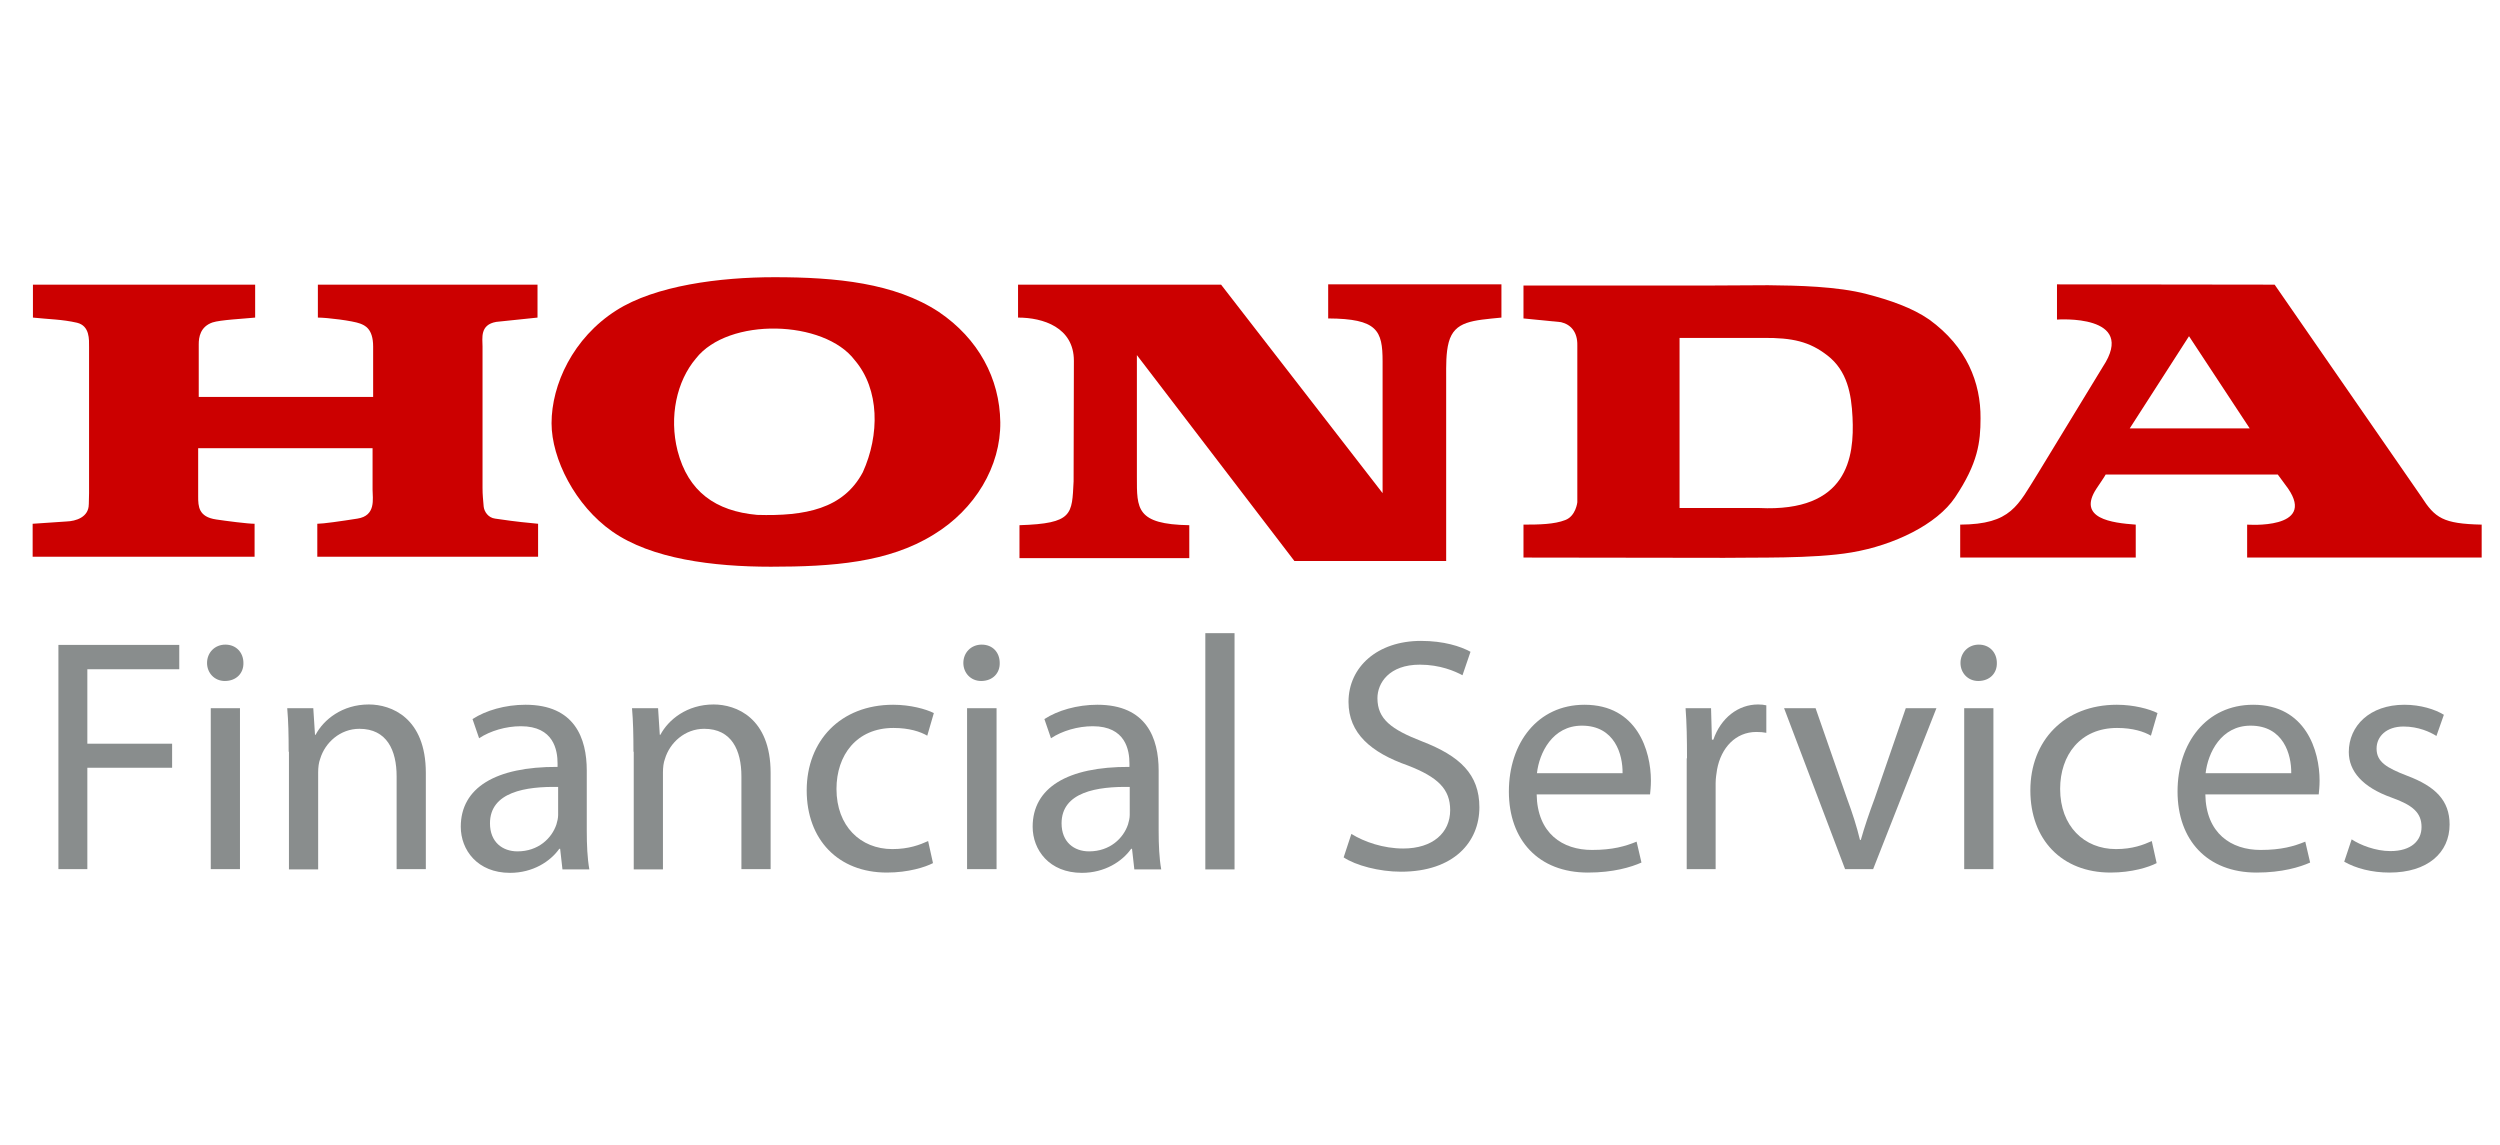 <?xml version="1.0" encoding="utf-8"?>
<!-- Generator: Adobe Illustrator 22.0.1, SVG Export Plug-In . SVG Version: 6.00 Build 0)  -->
<svg version="1.1" id="Layer_1" xmlns="http://www.w3.org/2000/svg" xmlns:xlink="http://www.w3.org/1999/xlink" x="0px" y="0px"
	 viewBox="0 0 873 400" style="enable-background:new 0 0 873 400;" xml:space="preserve">
<style type="text/css">
	.st0{display:none;fill:none;stroke:#333333;stroke-miterlimit:10;}
	.st1{display:none;}
	.st2{display:inline;fill:#333333;}
	.st3{display:inline;}
	.st4{fill:#333333;}
	.st5{fill:#313131;}
	.st6{fill:#C82127;}
	.st7{fill-rule:evenodd;clip-rule:evenodd;fill:#CC0000;}
	.st8{fill:#898D8D;}
</style>
<rect x="1" y="-0.5" class="st0" width="400" height="400"/>
<g class="st1">
	<path class="st2" d="M350.6,138.5l-10-0.7c-4.3-0.3-8.5,1.2-11.7,4.1c-2.1,1.9-3.5,4.3-4.3,7l-18.7-48l-0.3-0.7
		c-9.5-17.4-83.4-18.7-105.9-18.7c0,0,0,0,0,0c-28.5,0-95.8,1.8-105.1,18.7l-19,48.7c-0.8-2.7-2.2-5.1-4.3-7
		c-3.1-2.9-7.4-4.4-11.7-4.1l-10,0.7c-11,0.8-19.6,10-19.6,21c0,5.7,4.6,10.3,10.3,10.3h24.3L46.9,190l-0.3,0.4
		c-3.8,5.1-5.9,11.9-5.9,18.6l0,34.6l0,43.3l5.2,31.5h60.6l2.9-27.2h181.6l2.8,27.2h60.6l5.1-30.5l0.1-44.2V209
		c0-6.7-2.2-13.5-5.9-18.6l-17.9-20.6H360c5.7,0,10.3-4.6,10.3-10.3C370.2,148.5,361.6,139.3,350.6,138.5z M360,164h-30.2v-10.8
		c0-2.7,1.1-5.3,3.1-7.1c2-1.8,4.6-2.8,7.3-2.6l10,0.7c8,0.6,14.2,7.3,14.2,15.3C364.4,162,362.4,164,360,164z M104.8,105.5
		c3.5-4.9,34.1-12.1,89.9-12.5c59.7-0.5,96.5,6.9,100.6,12.5l22.8,58.4h-236L104.8,105.5z M35.8,159.5c0-8,6.2-14.7,14.2-15.3
		l10-0.7c0.2,0,0.5,0,0.7,0c2.5,0,4.8,0.9,6.6,2.6c2,1.8,3.1,4.4,3.1,7.1V164H40.2C37.8,164,35.8,162,35.8,159.5z M52.3,212.7
		l58.7,7.9c3.7,0.2,9,4.9,12,10.8c2,4,2.2,7,1.4,8.2c-0.7,1.1-2.6,1.2-4.2,1.1H52.3V212.7z M347.9,240.7l-68,0
		c-1.4,0.1-3.3-0.1-4-1.1c-0.8-1.2-0.7-4.2,1.4-8.2c3-5.9,8.2-10.6,12.2-10.8l58.4-7.9V240.7z M347.7,206.9l-58.8,7.9
		c-6.9,0.4-13.6,7.5-16.8,14c-2.8,5.6-3.2,10.7-1.1,14c1.1,1.8,3.5,3.8,8.1,3.8c0.3,0,0.6,0,0.9,0l67.9,0v39.9l-3.4,20.4h-40.3
		l-1.6-15.6h20.9v-11.6h-22.1h-1.6H100.5h-1.6H76.8v11.6h20.9L96,306.8H55.7l-3.4-20.4l0-39.9l67.7,0c0.3,0,0.7,0,1,0
		c4.7,0,7.1-2,8.2-3.8c2.2-3.3,1.8-8.4-1.1-14c-3.3-6.5-9.9-13.6-16.6-13.9l-59-7.9c0.4-3.5,1.6-6.9,3.4-9.5l24-27.5l0.1-0.1h240.5
		l0.1,0.1l24,27.5C346.2,200,347.4,203.4,347.7,206.9z"/>
	<path class="st2" d="M147,245.8l53.1,12.2l53.1-12.2v-19.9H147V245.8z M152.8,231.6h94.6v9.5l-47.3,10.9l-47.3-10.9V231.6z"/>
</g>
<g class="st1">
	<g class="st3">
		<path class="st4" d="M70.8,294.3c-27.7-2.3-35.9-8.1-35.9-11.5v-23.8c0-9.8,3.9-19.1,10.5-24.7c16.4-14,33.6-21.1,51-21.1
			c4.3,0,8.4-0.8,12.2-2.1c2.9-1.8,5.9-3.5,8.8-5.1c1.2-0.6,2.3-1.2,3.5-1.8c0.8-0.4,1.7-0.9,2.5-1.3c-0.1-0.1-0.2-0.3-0.4-0.5
			c-2.3-2.5-4.3-5.2-6.3-8c-5.6,5.2-12.6,8.4-20.4,8.4c-21.1,0-35.9-23.8-35.9-45.1c0-20.3,16.1-36.9,35.9-36.9
			c3.4,0,6.7,0.5,9.8,1.4c1.3-3.2,2.8-6.4,4.5-9.3c-4.5-1.5-9.3-2.3-14.3-2.3c-25.4,0-46.1,21.2-46.1,47.2
			c0,18.4,9.3,38.2,24.3,48.4c-12.3,3.7-24.2,10.5-35.8,20.3c-8.9,7.6-14.1,19.7-14.1,32.5v23.8c0,4.9,0,18.3,46.6,21.8
			c-0.3-1.7-0.5-3.4-0.5-5.2V294.3z"/>
		<path class="st4" d="M297.6,226.5L297.6,226.5c-11.5-9.9-23.5-16.6-35.8-20.3c14.9-10.2,24.3-30,24.3-48.4
			c0-26-20.7-47.2-46.1-47.2c-5,0-9.8,0.8-14.3,2.3c1.7,3,3.3,6.1,4.5,9.3c3.1-0.9,6.4-1.4,9.8-1.4c19.8,0,35.9,16.6,35.9,36.9
			c0,21.3-14.7,45.1-35.9,45.1c-7.8,0-14.7-3.3-20.4-8.4c-1.9,2.8-4,5.5-6.3,8c-0.1,0.1-0.2,0.3-0.4,0.5c0.8,0.4,1.7,0.9,2.5,1.3
			c1.2,0.6,2.3,1.2,3.5,1.8c3,1.6,5.9,3.2,8.8,5.1c3.8,1.3,7.9,2.1,12.2,2.1c17.4,0,34.6,7.1,51,21.1c6.6,5.6,10.5,14.9,10.5,24.7
			v23.8c0,3.4-8.2,9.2-35.9,11.5v5.1c0,1.8-0.2,3.5-0.5,5.2c46.6-3.5,46.6-17,46.6-21.8v-23.8C311.7,246.3,306.4,234.1,297.6,226.5z
			"/>
		<path class="st4" d="M238.3,231.5L238.3,231.5c-14.7-12.5-30-20.9-45.7-25.2c19.6-11.8,31.9-36.7,31.9-59.6
			c0-31.2-25.3-56.5-56.4-56.5s-56.4,25.3-56.4,56.5c0,23,12.3,47.8,31.9,59.6C128,210.6,112.7,219,98,231.5
			c-10.6,9-17,23.6-17,38.9v29c0,6.6,0,26.6,87.2,26.6s87.2-20,87.2-26.6v-29C255.3,255.1,249,240.5,238.3,231.5z M122,146.7
			c0-25.5,20.7-46.2,46.1-46.2s46.1,20.7,46.1,46.2c0,26.6-19,56.3-46.1,56.3S122,173.3,122,146.7z M245.1,299.4
			c0,8.1-23.8,16.3-76.9,16.3s-76.9-8.2-76.9-16.3v-29c0-12.3,5-24,13.4-31.1c20.4-17.3,41.8-26.1,63.5-26.1s43.1,8.8,63.5,26.1
			c8.4,7.1,13.4,18.7,13.4,31.1V299.4z"/>
	</g>
	<path class="st2" d="M336.6,77c-28.2,0-51.1,17.2-51.1,38.4c0,11.4,6.6,21.6,17.1,28.7c-1,5.4-2.8,11.8-6.2,17
		c4.5,0,15.9-5.3,23.9-9.3c5.1,1.3,10.6,2,16.3,2c28.2,0,51.1-17.2,51.1-38.4C387.7,94.2,364.9,77,336.6,77z M361.1,117.7
		c-0.2,0.7-0.5,1.5-1,2.3c-0.9,1.7-2.2,3.3-3.7,4.6c-7.2,7.5-19.8,15.9-19.8,15.9s-12.7-8.4-19.8-15.9c-1.5-1.3-2.7-2.8-3.7-4.6
		c-0.5-0.8-0.8-1.6-1-2.3c-0.5-1.5-0.8-3.2-0.8-4.9c0-8.5,6.9-15.4,15.3-15.4c5.7,0,9.9,6.2,9.9,10.3c0-4.1,2.1-10.3,9.9-10.3
		c8.5,0,15.3,6.9,15.3,15.4C361.9,114.6,361.6,116.2,361.1,117.7z"/>
</g>
<g class="st1">
	<g class="st3">
		<path class="st4" d="M326.1,90l-16.1-16.1c-10.5-10.5-28.2-11.1-39.4-1.4L242.4,97c-0.4,0.3-0.7,0.7-0.9,1.1L213.9,144l-17.7,5.9
			c-1.5,0.5-2.6,1.7-3,3.3c-0.4,1.5,0.1,3.1,1.2,4.3l48.2,48.2c0.9,0.9,2,1.3,3.2,1.3c0.3,0,0.7,0,1-0.1c1.5-0.4,2.8-1.5,3.3-3
			l5.9-17.7l46.5-28.1c0.4-0.2,0.8-0.6,1.1-0.9l23.9-27.7C337.3,118.1,336.6,100.5,326.1,90L326.1,90z M320.7,123.4l-23.5,27.2
			l-47.3,28.6c-0.9,0.6-1.6,1.4-2,2.5l-4.1,12.3L233,183.1c0,0,0,0,0,0L217,167c0,0,0,0,0,0l-10.9-10.9l12.3-4.1c1-0.3,1.9-1,2.5-2
			l28-46.7l27.7-24c7.7-6.7,19.8-6.3,27,0.9l16.1,16.1C326.9,103.6,327.4,115.7,320.7,123.4L320.7,123.4z M320.7,123.4"/>
		<path class="st4" d="M313.3,248.1c-13.3-13.3-33-18-50.7-12.2L166,139.3c5.8-17.8,1.1-37.4-12.2-50.7c-14-14-35.1-18.4-53.6-11.2
			c-1.4,0.6-2.5,1.8-2.8,3.3c-0.3,1.5,0.2,3.1,1.2,4.1l28.9,28.9L108.3,133l-28.9-28.9c-1.1-1.1-2.6-1.5-4.1-1.2
			c-1.5,0.3-2.7,1.4-3.3,2.8c-7.2,18.5-2.9,39.5,11.2,53.6c13.3,13.3,33,18,50.7,12.2l36.1,36.1l-44.9,44.9l-28.6,16
			c-0.8,0.4-1.4,1.1-1.8,1.9l-12.8,25.7c-0.9,1.7-0.5,3.9,0.8,5.2l16.1,16.1c0.9,0.9,2,1.3,3.2,1.3c0.7,0,1.4-0.2,2-0.5l25.7-12.8
			c0.8-0.4,1.5-1.1,1.9-1.8l16-28.6l44.9-44.9l37.9,37.9c-5.8,17.8-1.1,37.4,12.2,50.7c9.5,9.6,22.3,14.6,35.3,14.6
			c6.1,0,12.3-1.1,18.2-3.4c1.4-0.6,2.5-1.8,2.8-3.3c0.3-1.5-0.2-3.1-1.2-4.1l-28.9-28.9l19.3-19.3l28.9,28.9
			c1.1,1.1,2.6,1.5,4.1,1.2c1.5-0.3,2.7-1.4,3.3-2.8C331.7,283.1,327.3,262.1,313.3,248.1L313.3,248.1z M140.7,269
			c-0.3,0.3-0.5,0.6-0.8,1l-15.6,27.9l-21.5,10.8l-11.4-11.4l10.8-21.5l27.9-15.6c0.4-0.2,0.7-0.5,1-0.8l45.4-45.4l9.6,9.6
			L140.7,269z M318,291.4l-26.7-26.7c-1.8-1.8-4.6-1.8-6.4,0l-25.7,25.7c-0.9,0.9-1.3,2-1.3,3.2s0.5,2.4,1.3,3.2l26.7,26.7
			c-13.2,2.6-27.1-1.4-36.9-11.2c-11.5-11.5-15.1-28.7-9.2-43.8c0.7-1.7,0.3-3.6-1-4.9L138.3,163c-0.9-0.9-2-1.3-3.2-1.3
			c-0.6,0-1.1,0.1-1.7,0.3c-15.1,5.9-32.3,2.3-43.8-9.2c-9.8-9.8-13.8-23.6-11.2-36.9l26.7,26.7c1.8,1.8,4.6,1.8,6.4,0l25.7-25.7
			c1.8-1.8,1.8-4.6,0-6.4l-26.7-26.7c13.2-2.6,27.1,1.4,36.9,11.2c11.5,11.5,15.1,28.7,9.2,43.8c-0.7,1.7-0.3,3.6,1,4.9l100.6,100.6
			c1.3,1.3,3.2,1.7,4.9,1c15.1-5.9,32.3-2.3,43.8,9.2C316.6,264.2,320.7,278.1,318,291.4L318,291.4z M318,291.4"/>
	</g>
</g>
<g class="st1">
	<g class="st3">
		<g>
			<path class="st5" d="M261,287.7c-2.7,0-5-2.2-5-5c0-17.3,0.8-19.8,3.3-25c1-2.1,2.3-4.6,3.9-10.2c9.3-30.8,9-57.6,9-57.9
				c0-2.7,2.1-5,4.9-5c0,0,0.1,0,0.1,0c2.7,0,4.9,2.2,5,4.9c0,1.1,0.4,28.5-9.4,60.9c-1.9,6.3-3.4,9.4-4.5,11.7
				c-1.7,3.4-2.3,4.7-2.3,20.6C266,285.5,263.8,287.7,261,287.7z"/>
		</g>
		<g>
			<path class="st5" d="M155,287.7c-2.7,0-5-2.2-5-5c0-4.6,0.1-8.1,0.2-11c0.3-9.5,0.3-10.3-4.3-17.1
				c-20.5-30.3-28.1-47.8-28.1-64.6c0-25.7,2-39.5,6.8-47.6c5.3-8.8,12.3-10.2,16-10.3c5.5,0,10.9,2.6,13.7,6.8
				c5,7.7,7.1,24.3,9,50.3c0.2,2.7-1.9,5.1-4.6,5.3c-2.8,0.2-5.1-1.9-5.3-4.6c-1-13.4-2.8-38.5-7.4-45.6c-0.7-1.1-2.8-2.5-5.2-2.3
				c-2.9,0-5.6,1.9-7.7,5.5c-3.8,6.3-5.4,19.4-5.4,42.5c0,12.3,4.4,26.5,26.4,59c6.1,9.1,6.3,12.2,6,22.9c-0.1,2.8-0.2,6.3-0.2,10.7
				C160,285.5,157.8,287.7,155,287.7z"/>
		</g>
	</g>
	<g class="st3">
		<path class="st5" d="M323.5,194.6h-162c-2.7,0-5-2.2-5-5c0-2.7,2.2-5,5-5h157V78.8H83.4v105.8h39.5c2.7,0,5,2.2,5,5
			c0,2.7-2.2,5-5,5H78.4c-2.7,0-5-2.2-5-5V73.9c0-2.7,2.2-5,5-5h245.1c2.7,0,5,2.2,5,5v115.7C328.5,192.3,326.3,194.6,323.5,194.6z"
			/>
	</g>
	<g class="st3">
		<path class="st5" d="M297.8,114.4c-2.7,0-5-2.2-5-5V98.9c0-2.7,2.2-5,5-5s5,2.2,5,5v10.6C302.7,112.2,300.5,114.4,297.8,114.4z"/>
	</g>
	<g class="st3">
		<path class="st5" d="M102.7,173.1c-2.7,0-5-2.2-5-5v-10.6c0-2.7,2.2-5,5-5s5,2.2,5,5v10.6C107.7,170.9,105.4,173.1,102.7,173.1z"
			/>
	</g>
	<g class="st3">
		<path class="st5" d="M187.2,219.6c-1.8,0-3.5-1-4.4-2.7c-6.5-12.5-26.3-22.8-26.5-22.9c-2.4-1.3-3.4-4.2-2.1-6.7
			c1.3-2.4,4.2-3.4,6.7-2.1c0.9,0.5,22.9,11.8,30.8,27.2c1.3,2.4,0.3,5.4-2.1,6.7C188.7,219.5,187.9,219.6,187.2,219.6z"/>
	</g>
	<g class="st3">
		<path class="st5" d="M202.3,168.7c-21.3,0-38.6-17.3-38.6-38.6s17.3-38.6,38.6-38.6s38.6,17.3,38.6,38.6S223.6,168.7,202.3,168.7z
			 M202.3,101.3c-15.8,0-28.7,12.9-28.7,28.7s12.9,28.7,28.7,28.7s28.7-12.9,28.7-28.7S218.2,101.3,202.3,101.3z"/>
	</g>
	<g class="st3">
		<path class="st5" d="M271,330.1H143.7c-2.7,0-5-2.2-5-5v-42.4c0-2.7,2.2-5,5-5H271c2.7,0,5,2.2,5,5v42.4
			C276,327.9,273.7,330.1,271,330.1z M148.6,320.2H266v-32.5H148.6V320.2z"/>
	</g>
</g>
<path class="st6" d="M-791.3,232.1c-8-7.9-18.1-7.9-26,0c-6.1,6-12.2,12.1-18.2,18.2c-1.6,1.7-3,2-5,0.9c-3.9-2.1-8.1-3.9-11.9-6.2
	c-17.6-11.1-32.4-25.4-45.5-41.4c-6.5-8-12.3-16.5-16.3-26.1c-0.8-1.9-0.7-3.2,0.9-4.8c6.1-5.9,12-11.9,18-18
	c8.3-8.4,8.3-18.2-0.1-26.6c-4.8-4.8-9.5-9.5-14.3-14.3c-4.9-4.9-9.8-9.9-14.7-14.7c-8-7.8-18.1-7.8-26,0.1
	c-6.1,6-12,12.2-18.3,18.2c-5.8,5.5-8.7,12.2-9.3,20c-1,12.7,2.1,24.8,6.5,36.5c9,24.2,22.7,45.8,39.3,65.5
	c22.5,26.7,49.3,47.8,80.6,63.1c14.1,6.9,28.7,12.1,44.7,13c10.9,0.6,20.5-2.1,28.1-10.7c5.2-5.8,11.1-11.2,16.6-16.7
	c8.2-8.3,8.2-18.3,0.1-26.5C-771.7,251.6-781.5,241.8-791.3,232.1L-791.3,232.1z M-791.3,232.1"/>
<path class="st6" d="M-801,191.4l18.9-3.2c-3-17.3-11.2-33-23.6-45.5c-13.1-13.1-29.8-21.4-48.1-24l-2.7,19
	c14.2,2,27.1,8.4,37.2,18.6C-809.6,165.8-803.3,178-801,191.4L-801,191.4z M-801,191.4"/>
<path class="st6" d="M-771.5,109.3c-21.8-21.8-49.4-35.5-79.8-39.8l-2.7,19c26.3,3.7,50.1,15.6,68.9,34.4
	c17.8,17.8,29.6,40.4,33.8,65.2l18.9-3.2C-737.3,156.1-750.8,130-771.5,109.3L-771.5,109.3z M-771.5,109.3"/>
<g>
	<path class="st6" d="M-670.6,210V173c0-1.7-0.4-3.3-1.1-4.7c-0.7-1.4-1.7-2.6-2.9-3.6l-9.8,7.3l-9.7-7.6c-1,0.8-1.9,1.7-2.8,2.8
		c-0.9,1.1-1.6,2.4-2.3,3.9c-0.7,1.5-1.2,3.1-1.6,4.9c-0.4,1.8-0.6,3.8-0.6,6c0,2.6,0.3,5,0.9,7c0.6,2.1,1.5,3.9,2.6,5.3
		c1.1,1.5,2.4,2.6,3.8,3.4c1.5,0.8,3,1.2,4.7,1.2c0.5,0,0.9,0,1.4-0.1s0.9-0.3,1.5-0.6c0.5-0.3,1.1-0.7,1.7-1.2
		c0.6-0.5,1.3-1.2,2-2.1l8.1,8.2c-1.4,1.4-2.7,2.6-3.9,3.6s-2.4,1.7-3.6,2.2c-1.2,0.6-2.3,0.9-3.5,1.2c-1.2,0.2-2.4,0.3-3.7,0.3
		c-2.7,0-5.1-0.3-7.4-1c-2.2-0.7-4.3-1.7-6.1-2.9c-1.8-1.3-3.4-2.8-4.8-4.5c-1.4-1.8-2.5-3.7-3.4-5.8c-0.9-2.1-1.6-4.4-2.1-6.7
		c-0.5-2.4-0.7-4.9-0.7-7.4c0-4,0.5-7.7,1.5-11c1-3.3,2.4-6.3,4.2-8.9s4.1-4.8,6.7-6.7c2.6-1.9,5.6-3.4,8.9-4.5l8.2,6.3l8.1-6.3
		c2.7,1,5.2,2.2,7.4,3.6s4.1,3,5.7,4.8c1.6,1.8,2.8,3.8,3.6,6.1c0.8,2.2,1.3,4.7,1.3,7.4V210H-670.6z"/>
	<path class="st6" d="M-707.9,144.6v-10.9h49.7v10.9H-707.9z"/>
	<path class="st6" d="M-607.4,210.1v-35.7c0-1.9-0.4-3.6-1.3-5c-0.9-1.5-2-2.7-3.4-3.7c-1.4-1-3-1.7-4.8-2.2
		c-1.8-0.5-3.6-0.6-5.5-0.5s-3.7,0.6-5.5,1.4c-1.8,0.8-3.4,2-4.8,3.6c-1.4,1.6-2.5,3.5-3.4,5.9c-0.9,2.4-1.3,5.2-1.3,8.4
		c0,2.6,0.3,4.9,0.9,7s1.5,3.8,2.6,5.3c1.1,1.5,2.4,2.6,3.9,3.3c1.5,0.8,3.1,1.2,4.9,1.2c0.5,0,0.9,0,1.4-0.1
		c0.4-0.1,0.9-0.2,1.4-0.5c0.5-0.2,1-0.6,1.5-1s1.1-1,1.8-1.6l7.9,8.1c-1.3,1.3-2.5,2.4-3.6,3.3s-2.3,1.5-3.4,2.1
		c-1.1,0.5-2.2,0.9-3.4,1.1c-1.1,0.2-2.3,0.3-3.6,0.3c-4.1,0-7.8-0.8-10.9-2.3c-3.1-1.5-5.7-3.5-7.8-6.1c-2.1-2.6-3.6-5.6-4.7-9
		c-1-3.4-1.6-7.1-1.6-10.9c0-3.6,0.4-6.8,1.2-9.7c0.8-2.9,1.9-5.5,3.2-7.8c1.4-2.3,3-4.2,4.9-5.9c1.9-1.7,3.9-3,6.1-4.1
		s4.5-1.9,6.9-2.4c2.4-0.5,4.8-0.8,7.2-0.8c2.1,0,4.3,0.2,6.4,0.7c2.1,0.4,4.1,1.1,6.1,2s3.7,2,5.4,3.3s3.1,2.8,4.3,4.5
		c1.2,1.7,2.1,3.5,2.8,5.6c0.7,2.1,1,4.3,1,6.7v35.9H-607.4z"/>
	<path class="st6" d="M-543.5,210V173c0-1.7-0.4-3.3-1.1-4.7c-0.7-1.4-1.7-2.6-2.9-3.6l-9.8,7.3l-9.7-7.6c-1,0.8-1.9,1.7-2.8,2.8
		c-0.9,1.1-1.6,2.4-2.3,3.9c-0.7,1.5-1.2,3.1-1.6,4.9c-0.4,1.8-0.6,3.8-0.6,6c0,2.6,0.3,5,0.9,7c0.6,2.1,1.5,3.9,2.6,5.3
		c1.1,1.5,2.4,2.6,3.8,3.4c1.5,0.8,3,1.2,4.7,1.2c0.5,0,0.9,0,1.4-0.1s0.9-0.3,1.5-0.6c0.5-0.3,1.1-0.7,1.7-1.2
		c0.6-0.5,1.3-1.2,2-2.1l8.1,8.2c-1.4,1.4-2.7,2.6-3.9,3.6s-2.4,1.7-3.6,2.2c-1.2,0.6-2.3,0.9-3.5,1.2c-1.2,0.2-2.4,0.3-3.7,0.3
		c-2.7,0-5.1-0.3-7.4-1c-2.2-0.7-4.3-1.7-6.1-2.9c-1.8-1.3-3.4-2.8-4.8-4.5c-1.4-1.8-2.5-3.7-3.4-5.8c-0.9-2.1-1.6-4.4-2.1-6.7
		c-0.5-2.4-0.7-4.9-0.7-7.4c0-4,0.5-7.7,1.5-11c1-3.3,2.4-6.3,4.2-8.9s4.1-4.8,6.7-6.7c2.6-1.9,5.6-3.4,8.9-4.5l8.2,6.3l8.1-6.3
		c2.7,1,5.2,2.2,7.4,3.6s4.1,3,5.7,4.8c1.6,1.8,2.8,3.8,3.6,6.1c0.8,2.2,1.3,4.7,1.3,7.4V210H-543.5z"/>
	<path class="st6" d="M-543,144.7v-22.9h11.9v22.8L-543,144.7z"/>
	<path class="st6" d="M-465.6,181c0,2.7-0.3,5.2-0.9,7.7c-0.6,2.5-1.5,4.9-2.6,7.1c-1.1,2.2-2.5,4.3-4.2,6.1
		c-1.7,1.9-3.5,3.5-5.6,4.8c-2.1,1.3-4.4,2.4-6.9,3.1c-2.5,0.8-5.2,1.1-8.1,1.1c-3,0-5.9-0.4-8.5-1.3c-2.7-0.8-5.1-2-7.3-3.5
		c-2.2-1.5-4.2-3.3-5.9-5.3c-1.7-2.1-3.1-4.3-4.2-6.8c-1.1-2.5-1.9-5.1-2.3-7.9c-0.4-2.8-0.5-5.6-0.2-8.6h30.6v11.3H-509
		c0.6,1.5,1.4,3,2.4,4.2s2.1,2.4,3.4,3.3c1.3,0.9,2.7,1.7,4.3,2.2c1.6,0.5,3.2,0.8,5,0.8c2.3,0,4.5-0.5,6.5-1.4
		c2-0.9,3.7-2.2,5.2-3.9c1.5-1.6,2.6-3.6,3.4-5.8c0.8-2.3,1.3-4.7,1.3-7.4c0-2.7-0.4-5.2-1.2-7.5c-0.8-2.3-1.9-4.2-3.4-5.9
		c-1.5-1.6-3.2-2.9-5.2-3.8c-2-0.9-4.2-1.4-6.6-1.4c-1.6,0-3.2,0.2-4.8,0.7c-1.5,0.5-3,1.2-4.4,2.2c-1.4,1-2.7,2.3-3.9,3.8
		c-1.2,1.6-2.3,3.4-3.3,5.6l-11.1-4.5c1.4-3.1,3-5.8,4.9-8.2c1.9-2.4,4-4.4,6.4-6.1s4.9-2.9,7.6-3.8c2.7-0.9,5.6-1.3,8.7-1.3
		c3,0,5.7,0.4,8.3,1.1c2.6,0.8,4.9,1.8,7,3.2c2.1,1.3,4,3,5.6,4.8c1.6,1.9,3,3.9,4.1,6.2c1.1,2.2,1.9,4.6,2.5,7.1
		S-465.6,178.3-465.6,181z"/>
	<path class="st6" d="M-455.1,210v-57.7h12.4V210H-455.1z"/>
	<path class="st6" d="M-385.7,190c0,2.3-0.3,4.4-0.9,6.4c-0.6,1.9-1.5,3.7-2.5,5.2c-1.1,1.6-2.3,2.9-3.8,4.1c-1.5,1.2-3,2.1-4.7,2.9
		c-1.7,0.8-3.4,1.4-5.2,1.8s-3.6,0.6-5.4,0.6c-1.7,0-3.4-0.2-5.1-0.5s-3.4-0.9-5-1.6c-1.6-0.7-3.1-1.6-4.6-2.7
		c-1.4-1.1-2.7-2.4-3.9-3.9c-1.1-1.5-2.1-3.3-2.9-5.3c-0.8-2-1.4-4.2-1.7-6.7l11.6-3.9c0.4,2.6,0.9,4.7,1.6,6.4c0.7,1.7,1.6,3,2.6,4
		c1,1,2.1,1.7,3.4,2.1c1.3,0.4,2.6,0.6,4,0.6c1.5,0,2.9-0.2,4.3-0.7s2.5-1.1,3.4-1.9c1-0.8,1.7-1.8,2.3-2.9c0.5-1.1,0.8-2.4,0.8-3.9
		c0-1.3-0.5-2.4-1.5-3.3c-1-0.9-2.7-1.7-5-2.3c-1.5-0.4-3.2-0.8-5.1-1.2c-1.9-0.4-3.8-0.8-5.7-1.3c-1.9-0.5-3.8-1.1-5.7-1.8
		c-1.8-0.7-3.5-1.6-4.9-2.6c-1.4-1-2.6-2.3-3.5-3.7c-0.9-1.5-1.3-3.2-1.3-5.2c0-2,0.3-3.8,0.9-5.4c0.6-1.6,1.4-3.1,2.4-4.4
		c1-1.3,2.2-2.4,3.6-3.4s2.8-1.8,4.4-2.4c1.6-0.6,3.2-1.1,4.8-1.4s3.3-0.5,4.9-0.5c1.5,0,2.9,0.1,4.5,0.3c1.5,0.2,3,0.6,4.5,1.1
		c1.5,0.5,2.9,1.2,4.3,2c1.4,0.8,2.7,1.8,4,3c1.2,1.2,2.4,2.6,3.4,4.2c1.1,1.6,2,3.4,2.8,5.5l-11.1,4.1c-0.7-1.7-1.5-3.1-2.4-4.2
		c-0.9-1.1-1.8-2-2.8-2.7c-1-0.7-2.1-1.1-3.3-1.4c-1.2-0.3-2.4-0.4-3.7-0.4c-1.5,0-2.9,0.2-4.1,0.5c-1.2,0.3-2.1,0.8-2.9,1.3
		c-0.8,0.6-1.3,1.2-1.7,1.9c-0.4,0.7-0.6,1.4-0.6,2.2c0,0.5,0.1,0.9,0.4,1.2c0.3,0.3,0.6,0.5,1.1,0.7c0.5,0.2,1,0.4,1.7,0.5
		s1.3,0.3,2.1,0.5c1.8,0.5,3.7,1,5.8,1.4s4.1,1,6.1,1.6c2,0.6,4,1.3,5.9,2.1c1.9,0.8,3.5,1.8,5,3.1c1.4,1.2,2.6,2.7,3.4,4.4
		C-386.1,185.5-385.7,187.6-385.7,190z"/>
	<path class="st6" d="M-338.2,210h-12.4v-36c0-7.4-3.6-11.1-10.8-11.1c-0.9,0-1.8,0.1-2.6,0.2c-0.9,0.2-1.7,0.4-2.6,0.8
		c-0.9,0.4-1.9,1-2.9,1.7c-1,0.7-2.1,1.7-3.3,2.8l-8.3-8.3c1.8-1.8,3.5-3.2,5.1-4.3c1.6-1.1,3.2-2,4.8-2.6c1.6-0.6,3.2-1.1,4.8-1.3
		c1.6-0.2,3.3-0.3,5.1-0.3c3.9,0,7.4,0.6,10.3,1.8c2.9,1.2,5.3,2.8,7.2,4.7c1.9,2,3.3,4.3,4.2,6.9c0.9,2.6,1.4,5.3,1.4,8.2V210z"/>
</g>
<g>
	<path class="st6" d="M-666.8,270.9c0,2.9-0.2,5.8-0.7,8.7c-0.5,2.9-1.2,5.8-2.1,8.4s-2.1,5.2-3.5,7.6c-1.4,2.4-3.1,4.4-5,6.1
		c-1.9,1.7-4.1,3.1-6.5,4.1c-2.4,1-5.1,1.5-8,1.5c-2.9,0-5.6-0.5-8-1.5c-2.4-1-4.6-2.4-6.5-4.1c-1.9-1.7-3.6-3.8-5-6.1
		c-1.4-2.4-2.6-4.9-3.6-7.6s-1.7-5.5-2.1-8.4c-0.5-2.9-0.7-5.8-0.7-8.7s0.2-5.8,0.7-8.7c0.5-2.9,1.2-5.6,2.1-8.3
		c0.9-2.6,2.1-5.1,3.6-7.4s3.1-4.3,5-5.9c1.9-1.7,4.1-3,6.5-3.9c2.4-1,5.1-1.4,7.9-1.4s5.5,0.5,7.9,1.4c2.4,1,4.6,2.3,6.5,3.9
		c1.9,1.7,3.6,3.6,5,5.9c1.4,2.3,2.6,4.7,3.6,7.4c0.9,2.6,1.7,5.4,2.1,8.3C-667,265.1-666.8,268-666.8,270.9z M-680,270.9
		c0-2.2-0.2-4.3-0.5-6.3c-0.3-2-0.8-3.9-1.3-5.6c-0.6-1.7-1.3-3.3-2-4.7c-0.8-1.4-1.6-2.6-2.6-3.6c-0.9-1-1.9-1.7-3-2.3
		c-1-0.5-2.1-0.8-3.2-0.8c-1.6,0-3.2,0.6-4.7,1.8c-1.5,1.2-2.9,2.8-4.1,4.9c-1.2,2.1-2.1,4.5-2.9,7.3c-0.7,2.8-1.1,5.9-1.1,9.2
		c0,3.7,0.4,7.1,1.1,10c0.7,3,1.7,5.5,2.9,7.6c1.2,2.1,2.5,3.7,4.1,4.8c1.5,1.1,3.1,1.7,4.7,1.7c1.6,0,3.2-0.6,4.7-1.7
		c1.5-1.1,2.9-2.7,4-4.8s2.1-4.6,2.8-7.6C-680.4,277.9-680,274.6-680,270.9z"/>
	<path class="st6" d="M-660.6,285.7v-10.6h31.2v10.6H-660.6z"/>
	<path class="st6" d="M-573.6,257.8c0,1.7-0.2,3.3-0.6,4.8s-0.9,3.1-1.6,4.5c-0.7,1.4-1.5,2.8-2.3,4.2c-0.9,1.3-1.8,2.6-2.8,3.8
		c-1,1.2-2,2.3-3,3.4c-1,1.1-2,2.1-2.9,3l-12.7,12.6h25.7v12.2h-46.8v-9.2l23.6-23.3c1.3-1.3,2.6-2.7,3.9-4.1
		c1.3-1.4,2.4-2.8,3.3-4.2s1.7-2.8,2.3-4.1c0.6-1.3,0.9-2.6,0.9-3.8c0-1.4-0.3-2.7-0.8-4c-0.5-1.2-1.3-2.3-2.2-3.2
		c-1-0.9-2.1-1.6-3.3-2.1c-1.3-0.5-2.6-0.8-4.1-0.8c-1.4,0-2.8,0.3-4,0.8s-2.4,1.3-3.3,2.5c-0.9,1.1-1.7,2.6-2.2,4.5
		s-0.8,4.1-0.8,6.8h-13.2c0.1-3.1,0.4-5.9,1.1-8.4c0.6-2.5,1.5-4.8,2.6-6.8s2.4-3.7,3.8-5.2c1.5-1.5,3.1-2.7,4.8-3.6
		c1.7-0.9,3.5-1.7,5.5-2.1c1.9-0.5,3.9-0.7,5.8-0.7c2.2,0,4.3,0.3,6.3,0.8c2,0.5,3.9,1.3,5.6,2.2c1.7,1,3.3,2.1,4.8,3.4
		c1.4,1.3,2.7,2.9,3.7,4.5c1,1.7,1.8,3.5,2.4,5.4C-573.9,253.6-573.6,255.7-573.6,257.8z"/>
	<path class="st6" d="M-549.7,306.3h-14.9l33.1-57.5h-33.3v-12.5h49.1v10.6L-549.7,306.3z"/>
	<path class="st6" d="M-460.9,284.8c0,3.1-0.5,6-1.6,8.7s-2.6,5.1-4.5,7.2c-2,2.1-4.4,3.7-7.2,4.9c-2.8,1.2-6,1.8-9.6,1.8
		c-3,0-5.8-0.5-8.4-1.5c-2.7-1-5-2.5-7.1-4.6s-3.7-4.6-5-7.7c-1.3-3.1-1.9-6.8-2-11h12.8c0.1,2.3,0.4,4.2,0.9,5.8
		c0.5,1.6,1.2,2.9,2,3.9c0.8,1,1.8,1.7,2.9,2.1c1.1,0.4,2.4,0.7,3.7,0.7c1.4,0,2.7-0.2,3.9-0.7c1.2-0.5,2.2-1.2,3.1-2.1
		s1.6-1.9,2-3.2c0.5-1.2,0.7-2.5,0.7-3.9c0-1.2-0.2-2.3-0.6-3.3s-1.1-1.9-2.1-2.7c-1-0.8-2.2-1.5-3.8-2c-1.6-0.6-3.5-0.9-5.8-1.2
		v-11.7c2.1-0.2,3.9-0.6,5.4-1.2c1.4-0.5,2.6-1.2,3.5-2s1.5-1.7,1.9-2.6c0.4-1,0.6-2,0.6-3.1c0-1.2-0.2-2.3-0.6-3.2
		c-0.4-0.9-1-1.8-1.7-2.4c-0.7-0.7-1.5-1.2-2.5-1.5s-2-0.5-3.2-0.5c-1.1,0-2.1,0.2-3,0.5c-1,0.3-1.8,1-2.5,1.8
		c-0.7,0.9-1.3,2.1-1.7,3.6s-0.6,3.5-0.6,5.8h-13.1c0-4.1,0.5-7.6,1.6-10.7c1.1-3,2.5-5.6,4.4-7.6c1.9-2,4.1-3.5,6.7-4.5
		c2.6-1,5.4-1.5,8.5-1.5c1.9,0,3.8,0.2,5.6,0.7s3.5,1.1,5,1.9c1.6,0.8,3,1.9,4.3,3.1c1.3,1.2,2.4,2.6,3.3,4.1s1.6,3.1,2.1,4.9
		s0.8,3.6,0.8,5.6c0,2.8-0.5,5.4-1.5,7.8c-1,2.4-2.5,4.5-4.6,6.5c2.3,2,4.1,4.4,5.3,6.9C-461.5,279.2-460.9,281.9-460.9,284.8z"/>
	<path class="st6" d="M-400.9,281.4c0,2.3-0.3,4.5-0.9,6.7c-0.6,2.2-1.5,4.2-2.5,6.1c-1.1,1.9-2.4,3.7-3.9,5.3s-3.3,3-5.1,4.1
		c-1.9,1.2-3.9,2.1-6.1,2.7c-2.2,0.6-4.4,1-6.8,1c-2.4,0-4.7-0.3-6.8-0.9c-2.2-0.6-4.2-1.5-6.1-2.6c-1.9-1.1-3.6-2.5-5.1-4.1
		c-1.5-1.6-2.9-3.3-3.9-5.3c-1.1-1.9-1.9-4-2.5-6.2c-0.6-2.2-0.9-4.5-0.9-6.9c0-1.6,0.1-3,0.3-4.5s0.6-2.8,1-4.1
		c0.4-1.3,1-2.6,1.6-3.8c0.6-1.2,1.3-2.4,2.1-3.6l19.7-29.3h15.8l-13.1,19.2c2.2,0.2,4.3,0.6,6.4,1.4s3.9,1.7,5.7,2.9
		c1.7,1.2,3.3,2.6,4.7,4.1c1.4,1.6,2.6,3.3,3.6,5.2s1.8,3.9,2.3,6C-401.2,277-400.9,279.1-400.9,281.4z M-414,281.4
		c0-1.9-0.3-3.7-1-5.4s-1.6-3.1-2.8-4.3c-1.1-1.2-2.5-2.2-3.9-2.8c-1.5-0.7-3-1-4.6-1c-1.6,0-3.1,0.3-4.6,1
		c-1.5,0.7-2.8,1.6-3.9,2.8c-1.1,1.2-2,2.6-2.7,4.3s-1,3.5-1,5.5s0.3,3.8,1,5.5s1.6,3.1,2.7,4.3s2.4,2.1,3.9,2.8c1.5,0.7,3,1,4.6,1
		c1.6,0,3.1-0.3,4.6-1c1.5-0.7,2.8-1.6,3.9-2.8c1.1-1.2,2.1-2.6,2.8-4.3C-414.3,285.1-414,283.3-414,281.4z"/>
	<path class="st6" d="M-394.5,285.7v-10.6h31.2v10.6H-394.5z"/>
	<path class="st6" d="M-313.2,294.8v11.5h-13.3v-11.5h-31.7v-9.7l34.6-48.8h10.4v45.9h7.7v12.6H-313.2z M-326.5,262l-14.4,20.2h14.4
		V262z"/>
	<path class="st6" d="M-250.5,257.8c0,1.7-0.2,3.3-0.6,4.8s-0.9,3.1-1.6,4.5c-0.7,1.4-1.5,2.8-2.3,4.2c-0.9,1.3-1.8,2.6-2.8,3.8
		c-1,1.2-2,2.3-3,3.4c-1,1.1-2,2.1-2.9,3l-12.7,12.6h25.7v12.2h-46.8v-9.2l23.6-23.3c1.3-1.3,2.6-2.7,3.9-4.1
		c1.3-1.4,2.4-2.8,3.3-4.2s1.7-2.8,2.3-4.1c0.6-1.3,0.9-2.6,0.9-3.8c0-1.4-0.3-2.7-0.8-4c-0.5-1.2-1.3-2.3-2.2-3.2
		c-1-0.9-2.1-1.6-3.3-2.1c-1.3-0.5-2.6-0.8-4.1-0.8c-1.4,0-2.8,0.3-4,0.8s-2.4,1.3-3.3,2.5c-0.9,1.1-1.7,2.6-2.2,4.5
		s-0.8,4.1-0.8,6.8h-13.2c0.1-3.1,0.4-5.9,1.1-8.4c0.6-2.5,1.5-4.8,2.6-6.8s2.4-3.7,3.8-5.2c1.5-1.5,3.1-2.7,4.8-3.6
		c1.7-0.9,3.5-1.7,5.5-2.1c1.9-0.5,3.9-0.7,5.8-0.7c2.2,0,4.3,0.3,6.3,0.8c2,0.5,3.9,1.3,5.6,2.2c1.7,1,3.3,2.1,4.8,3.4
		c1.4,1.3,2.7,2.9,3.7,4.5c1,1.7,1.8,3.5,2.4,5.4C-250.8,253.6-250.5,255.7-250.5,257.8z"/>
	<path class="st6" d="M-194.5,286c0,2-0.3,4-0.9,5.9s-1.4,3.6-2.4,5.2s-2.2,3-3.7,4.3c-1.4,1.3-3,2.4-4.7,3.3
		c-1.7,0.9-3.5,1.6-5.4,2.1c-1.9,0.5-3.9,0.7-5.9,0.7s-4-0.2-5.9-0.7c-1.9-0.5-3.7-1.2-5.4-2.1c-1.7-0.9-3.3-2-4.7-3.3
		c-1.4-1.3-2.6-2.7-3.7-4.3c-1-1.6-1.8-3.3-2.4-5.2c-0.6-1.9-0.9-3.8-0.9-5.9c0-6.8,2.4-12.2,7.2-16.3c-1.9-2-3.4-4.1-4.3-6.4
		c-0.9-2.3-1.4-4.7-1.4-7.3c0-3,0.5-5.7,1.6-8.2c1.1-2.5,2.6-4.7,4.5-6.6c1.9-1.9,4.2-3.3,6.8-4.4c2.6-1.1,5.5-1.6,8.5-1.6
		s5.9,0.5,8.5,1.6c2.6,1.1,4.9,2.5,6.8,4.4c1.9,1.9,3.4,4.1,4.5,6.6c1.1,2.5,1.6,5.3,1.6,8.2c0,2.6-0.5,5-1.4,7.3
		c-0.9,2.3-2.4,4.4-4.3,6.4C-196.9,273.8-194.5,279.2-194.5,286z M-207.6,285.6c0-1.3-0.3-2.5-0.8-3.6c-0.5-1.1-1.2-2.1-2.1-2.9
		c-0.9-0.8-1.9-1.5-3.1-1.9s-2.4-0.7-3.8-0.7c-1.3,0-2.6,0.2-3.8,0.7s-2.2,1.1-3.1,1.9c-0.9,0.8-1.6,1.8-2.1,2.9
		c-0.5,1.1-0.8,2.3-0.8,3.6c0,1.3,0.3,2.5,0.8,3.7c0.5,1.1,1.2,2.1,2.1,3c0.9,0.9,1.9,1.5,3.1,2c1.2,0.5,2.4,0.7,3.8,0.7
		c1.3,0,2.5-0.3,3.7-0.8c1.2-0.5,2.2-1.2,3.1-2.1c0.9-0.9,1.6-1.9,2.2-3S-207.6,286.9-207.6,285.6z M-209.1,255.9
		c0-1.2-0.2-2.2-0.7-3.3c-0.5-1-1.1-1.9-1.8-2.6c-0.8-0.7-1.7-1.3-2.7-1.7c-1-0.4-2.1-0.6-3.2-0.6c-1.2,0-2.3,0.2-3.3,0.6
		c-1,0.4-1.9,1-2.7,1.7c-0.8,0.7-1.3,1.6-1.8,2.6c-0.4,1-0.6,2.1-0.6,3.3s0.2,2.2,0.6,3.2c0.4,1,1,1.8,1.8,2.5
		c0.8,0.7,1.6,1.2,2.7,1.6c1,0.4,2.1,0.6,3.3,0.6s2.3-0.2,3.3-0.6c1-0.4,1.9-1,2.7-1.7c0.8-0.7,1.3-1.5,1.8-2.5
		C-209.3,258.1-209.1,257-209.1,255.9z"/>
	<path class="st6" d="M-137.5,286c0,2-0.3,4-0.9,5.9s-1.4,3.6-2.4,5.2s-2.2,3-3.7,4.3c-1.4,1.3-3,2.4-4.7,3.3
		c-1.7,0.9-3.5,1.6-5.4,2.1c-1.9,0.5-3.9,0.7-5.9,0.7s-4-0.2-5.9-0.7c-1.9-0.5-3.7-1.2-5.4-2.1c-1.7-0.9-3.3-2-4.7-3.3
		c-1.4-1.3-2.6-2.7-3.7-4.3c-1-1.6-1.8-3.3-2.4-5.2c-0.6-1.9-0.9-3.8-0.9-5.9c0-6.8,2.4-12.2,7.2-16.3c-1.9-2-3.4-4.1-4.3-6.4
		c-0.9-2.3-1.4-4.7-1.4-7.3c0-3,0.5-5.7,1.6-8.2c1.1-2.5,2.6-4.7,4.5-6.6c1.9-1.9,4.2-3.3,6.8-4.4c2.6-1.1,5.5-1.6,8.5-1.6
		s5.9,0.5,8.5,1.6c2.6,1.1,4.9,2.5,6.8,4.4c1.9,1.9,3.4,4.1,4.5,6.6c1.1,2.5,1.6,5.3,1.6,8.2c0,2.6-0.5,5-1.4,7.3
		c-0.9,2.3-2.4,4.4-4.3,6.4C-139.9,273.8-137.5,279.2-137.5,286z M-150.6,285.6c0-1.3-0.3-2.5-0.8-3.6c-0.5-1.1-1.2-2.1-2.1-2.9
		c-0.9-0.8-1.9-1.5-3.1-1.9s-2.4-0.7-3.8-0.7c-1.3,0-2.6,0.2-3.8,0.7s-2.2,1.1-3.1,1.9c-0.9,0.8-1.6,1.8-2.1,2.9
		c-0.5,1.1-0.8,2.3-0.8,3.6c0,1.3,0.3,2.5,0.8,3.7c0.5,1.1,1.2,2.1,2.1,3c0.9,0.9,1.9,1.5,3.1,2c1.2,0.5,2.4,0.7,3.8,0.7
		c1.3,0,2.5-0.3,3.7-0.8c1.2-0.5,2.2-1.2,3.1-2.1c0.9-0.9,1.6-1.9,2.2-3S-150.6,286.9-150.6,285.6z M-152.1,255.9
		c0-1.2-0.2-2.2-0.7-3.3c-0.5-1-1.1-1.9-1.8-2.6c-0.8-0.7-1.7-1.3-2.7-1.7c-1-0.4-2.1-0.6-3.2-0.6c-1.2,0-2.3,0.2-3.3,0.6
		c-1,0.4-1.9,1-2.7,1.7c-0.8,0.7-1.3,1.6-1.8,2.6c-0.4,1-0.6,2.1-0.6,3.3s0.2,2.2,0.6,3.2c0.4,1,1,1.8,1.8,2.5
		c0.8,0.7,1.6,1.2,2.7,1.6c1,0.4,2.1,0.6,3.3,0.6s2.3-0.2,3.3-0.6c1-0.4,1.9-1,2.7-1.7c0.8-0.7,1.3-1.5,1.8-2.5
		C-152.3,258.1-152.1,257-152.1,255.9z"/>
</g>
<g>
	<path class="st7" d="M168.9,176.9c-0.2-2.5-0.4-4-0.4-6.5V121c0-2.9-1-7.6,4.8-8.6l14.4-1.5V99.4H111v11.5c3.2,0,12.2,1.1,14.8,2.1
		c1.5,0.6,4.5,1.7,4.5,8c0,5.2,0,17.6,0,17.6H69.4v-18.4c0-2.4,0.5-6.1,4.8-7.6c2.7-0.9,11-1.3,14.9-1.7V99.4H11.5v11.5
		c5.6,0.6,10.2,0.6,15.4,1.8c4.5,1.1,4.2,5.9,4.2,8.5v51c-0.1,5-0.1,3.9-0.1,3.9c0,4.5-4.5,5.9-7.8,6l-11.8,0.8v11.5h77.5v-11.5
		c-2.4,0-10.1-1-13.4-1.5c-6.2-0.9-6.3-4.6-6.3-8v-16.9h60.9V171c0,3.1,1.3,9.1-5.3,10.1c-5.7,0.9-12,1.8-14,1.8v11.5h77.1v-11.5
		c-4.6-0.5-6.2-0.5-15-1.8C170.5,180.8,169.1,178.7,168.9,176.9L168.9,176.9z"/>
	<path class="st7" d="M327.8,108.9c-15.4-10.1-35.8-12.1-57.4-12.1c-19,0-41.6,2.9-55.2,11.6c-15.1,9.6-22.6,25.9-22.6,39.4
		c0,12.4,8.3,28.8,21.2,37.8c13.7,9.6,35.2,12.3,55.4,12.3c21.4,0,41-1.4,56.8-11.2c14.5-8.8,23.5-23.9,23.3-39.3
		C349.1,132.2,341.7,118.3,327.8,108.9L327.8,108.9z M236.6,157.4c-3-11.9-0.3-24.3,6.4-32.2c11.3-14.5,44.8-13.6,55.5,0.6
		c8.7,10.2,8.7,26.1,2.8,39.1c-6.8,12.8-20.1,15.4-36.9,14.9C249.9,178.5,240.3,171.7,236.6,157.4L236.6,157.4z"/>
	<path class="st7" d="M463.8,99.3v11.9c17.2,0.1,19,4.2,19,15v46l-56.4-72.8h-70.9v11.5c8.7,0,19.5,3.4,19.5,15.1l-0.1,42.1
		c-0.6,11.5-0.1,14.7-18.9,15.3v11.5h59.3v-11.5c-18.6-0.3-18.3-5.8-18.3-16.8v-42.6l55,71.9h53v-64.3c0-3.8-0.1-8.4,0.9-12.1
		c2-7.4,8.4-7.6,18.4-8.6V99.3H463.8L463.8,99.3z"/>
	<path class="st7" d="M673.7,111.6c-5.9-4.1-13.7-6.8-21.8-8.9c-10.2-2.7-24.2-3-34.5-3.1l-18.8,0.1h-66.6v11.5l13.1,1.3
		c3.4,0.8,5.8,3.4,5.7,8.1v54.8c0,0-0.5,4.8-4.2,6.2c-3.8,1.5-9.1,1.6-14.6,1.6v11.5l70.1,0.1c9.8-0.2,31.1,0.4,44.5-1.9
		c14.8-2.5,29.8-9.8,36.1-19.2c8-11.9,8.9-19.3,8.9-27.6C691.7,133.6,686.8,121.1,673.7,111.6L673.7,111.6z M646.9,145.7
		c0.7,14-1.7,33.2-32.6,31.7c-0.2,0-27.8,0-27.8,0v-59.4h29.1c10.4-0.1,16.3,1.3,22.5,6.1C645.1,129.5,646.5,137.6,646.9,145.7
		L646.9,145.7z"/>
	<path class="st7" d="M718.3,99.3v12.3c0,0,28.3-2.1,16,16.5l-22.6,37.1c-7.1,11.3-9.3,17.9-27.2,18v11.5h61.3v-11.5
		c-8.3-0.6-20.6-2.1-13.7-12.6c0,0,3.2-4.7,3.2-4.9l60.1,0l3.6,4.9c9.9,14.4-14.3,12.6-14.3,12.6v11.5h81.9v-11.5
		c-13.5-0.3-16.3-2.3-21.1-9.8l-51.2-74L718.3,99.3L718.3,99.3z M743.7,149.6l20.7-32.2l21.2,32.2H743.7L743.7,149.6z"/>
</g>
<g>
	<path class="st8" d="M20.4,225.2h42.2v8.5H30.5v26h29.6v8.4H30.5v35.4H20.4V225.2z"/>
	<path class="st8" d="M85,231.5c0.1,3.5-2.4,6.3-6.5,6.3c-3.6,0-6.2-2.8-6.2-6.3c0-3.6,2.7-6.4,6.4-6.4
		C82.5,225.1,85,227.9,85,231.5z M73.6,303.5v-56.2h10.2v56.2H73.6z"/>
	<path class="st8" d="M100.8,262.5c0-5.8-0.1-10.6-0.5-15.2h9.1l0.6,9.3h0.2c2.8-5.3,9.3-10.6,18.6-10.6c7.8,0,19.9,4.6,19.9,23.9
		v33.6h-10.2v-32.4c0-9.1-3.4-16.6-13-16.6c-6.7,0-12,4.8-13.7,10.5c-0.5,1.3-0.7,3-0.7,4.8v33.8h-10.2V262.5z"/>
	<path class="st8" d="M196.4,303.5l-0.8-7.1h-0.3c-3.1,4.4-9.2,8.4-17.2,8.4c-11.4,0-17.2-8-17.2-16.1c0-13.6,12.1-21,33.8-20.9
		v-1.2c0-4.6-1.3-13-12.8-13c-5.2,0-10.7,1.6-14.6,4.2l-2.3-6.7c4.6-3,11.4-5,18.5-5c17.2,0,21.4,11.7,21.4,23v21
		c0,4.9,0.2,9.6,0.9,13.5H196.4z M194.9,274.8c-11.2-0.2-23.8,1.7-23.8,12.7c0,6.6,4.4,9.8,9.6,9.8c7.3,0,12-4.6,13.6-9.4
		c0.3-1,0.6-2.2,0.6-3.3V274.8z"/>
	<path class="st8" d="M221.2,262.5c0-5.8-0.1-10.6-0.5-15.2h9.1l0.6,9.3h0.2c2.8-5.3,9.3-10.6,18.6-10.6c7.8,0,19.9,4.6,19.9,23.9
		v33.6h-10.2v-32.4c0-9.1-3.4-16.6-13-16.6c-6.7,0-12,4.8-13.7,10.5c-0.5,1.3-0.7,3-0.7,4.8v33.8h-10.2V262.5z"/>
	<path class="st8" d="M325.8,301.4c-2.7,1.4-8.6,3.3-16.1,3.3c-17,0-28-11.5-28-28.7c0-17.3,11.8-29.9,30.2-29.9
		c6,0,11.4,1.5,14.2,2.9l-2.3,7.9c-2.4-1.4-6.3-2.7-11.8-2.7c-12.9,0-19.9,9.5-19.9,21.3c0,13,8.4,21,19.5,21
		c5.8,0,9.6-1.5,12.5-2.8L325.8,301.4z"/>
	<path class="st8" d="M349.1,231.5c0.1,3.5-2.4,6.3-6.5,6.3c-3.6,0-6.2-2.8-6.2-6.3c0-3.6,2.7-6.4,6.4-6.4
		C346.7,225.1,349.1,227.9,349.1,231.5z M337.7,303.5v-56.2H348v56.2H337.7z"/>
	<path class="st8" d="M396.1,303.5l-0.8-7.1h-0.3c-3.1,4.4-9.2,8.4-17.2,8.4c-11.4,0-17.2-8-17.2-16.1c0-13.6,12.1-21,33.8-20.9
		v-1.2c0-4.6-1.3-13-12.8-13c-5.2,0-10.7,1.6-14.6,4.2l-2.3-6.7c4.6-3,11.4-5,18.5-5c17.2,0,21.4,11.7,21.4,23v21
		c0,4.9,0.2,9.6,0.9,13.5H396.1z M394.5,274.8c-11.2-0.2-23.8,1.7-23.8,12.7c0,6.6,4.4,9.8,9.6,9.8c7.3,0,12-4.6,13.6-9.4
		c0.3-1,0.6-2.2,0.6-3.3V274.8z"/>
	<path class="st8" d="M420.9,221.1h10.2v82.5h-10.2V221.1z"/>
	<path class="st8" d="M471.9,291.2c4.5,2.8,11.2,5.1,18.1,5.1c10.3,0,16.4-5.5,16.4-13.4c0-7.3-4.2-11.5-14.8-15.6
		c-12.8-4.5-20.7-11.2-20.7-22.2c0-12.2,10.1-21.3,25.3-21.3c8,0,13.8,1.9,17.3,3.8l-2.8,8.2c-2.6-1.4-7.8-3.7-14.9-3.7
		c-10.7,0-14.8,6.4-14.8,11.7c0,7.3,4.8,10.9,15.6,15.1c13.2,5.1,20,11.5,20,23c0,12.1-8.9,22.5-27.4,22.5c-7.6,0-15.8-2.2-20-5
		L471.9,291.2z"/>
	<path class="st8" d="M536.6,277.3c0.2,13.8,9.1,19.5,19.3,19.5c7.3,0,11.7-1.3,15.6-2.9l1.7,7.3c-3.6,1.6-9.8,3.5-18.7,3.5
		c-17.3,0-27.6-11.4-27.6-28.3s10-30.3,26.4-30.3c18.4,0,23.2,16.1,23.2,26.5c0,2.1-0.2,3.7-0.3,4.8H536.6z M566.6,270
		c0.1-6.5-2.7-16.6-14.2-16.6c-10.3,0-14.9,9.5-15.7,16.6H566.6z"/>
	<path class="st8" d="M589.1,264.8c0-6.6-0.1-12.3-0.5-17.5h8.9l0.3,11h0.5c2.6-7.6,8.7-12.3,15.6-12.3c1.2,0,2,0.1,2.9,0.3v9.6
		c-1-0.2-2.1-0.3-3.5-0.3c-7.2,0-12.3,5.5-13.7,13.1c-0.2,1.4-0.5,3-0.5,4.8v30h-10.1V264.8z"/>
	<path class="st8" d="M634,247.3l11,31.6c1.9,5.1,3.4,9.8,4.5,14.4h0.3c1.3-4.6,2.9-9.3,4.8-14.4l10.9-31.6h10.7l-22.1,56.2h-9.8
		L623,247.3H634z"/>
	<path class="st8" d="M697.3,231.5c0.1,3.5-2.4,6.3-6.5,6.3c-3.6,0-6.2-2.8-6.2-6.3c0-3.6,2.7-6.4,6.4-6.4
		C694.8,225.1,697.3,227.9,697.3,231.5z M685.9,303.5v-56.2h10.2v56.2H685.9z"/>
	<path class="st8" d="M753.1,301.4c-2.7,1.4-8.6,3.3-16.1,3.3c-17,0-28-11.5-28-28.7c0-17.3,11.8-29.9,30.2-29.9
		c6,0,11.4,1.5,14.2,2.9l-2.3,7.9c-2.4-1.4-6.3-2.7-11.8-2.7c-12.9,0-19.9,9.5-19.9,21.3c0,13,8.4,21,19.5,21
		c5.8,0,9.6-1.5,12.5-2.8L753.1,301.4z"/>
	<path class="st8" d="M770.1,277.3c0.2,13.8,9.1,19.5,19.3,19.5c7.3,0,11.7-1.3,15.6-2.9l1.7,7.3c-3.6,1.6-9.8,3.5-18.7,3.5
		c-17.3,0-27.6-11.4-27.6-28.3s10-30.3,26.4-30.3c18.4,0,23.2,16.1,23.2,26.5c0,2.1-0.2,3.7-0.3,4.8H770.1z M800.1,270
		c0.1-6.5-2.7-16.6-14.2-16.6c-10.3,0-14.9,9.5-15.7,16.6H800.1z"/>
	<path class="st8" d="M821.2,293.1c3,2,8.4,4.1,13.5,4.1c7.4,0,10.9-3.7,10.9-8.4c0-4.9-2.9-7.6-10.5-10.3
		c-10.1-3.6-14.9-9.2-14.9-15.9c0-9.1,7.3-16.5,19.4-16.5c5.7,0,10.7,1.6,13.8,3.5l-2.6,7.4c-2.2-1.4-6.3-3.3-11.5-3.3
		c-6,0-9.4,3.5-9.4,7.7c0,4.6,3.4,6.7,10.7,9.5c9.8,3.7,14.8,8.6,14.8,17c0,9.9-7.7,16.8-21,16.8c-6.2,0-11.8-1.5-15.8-3.8
		L821.2,293.1z"/>
</g>
</svg>
